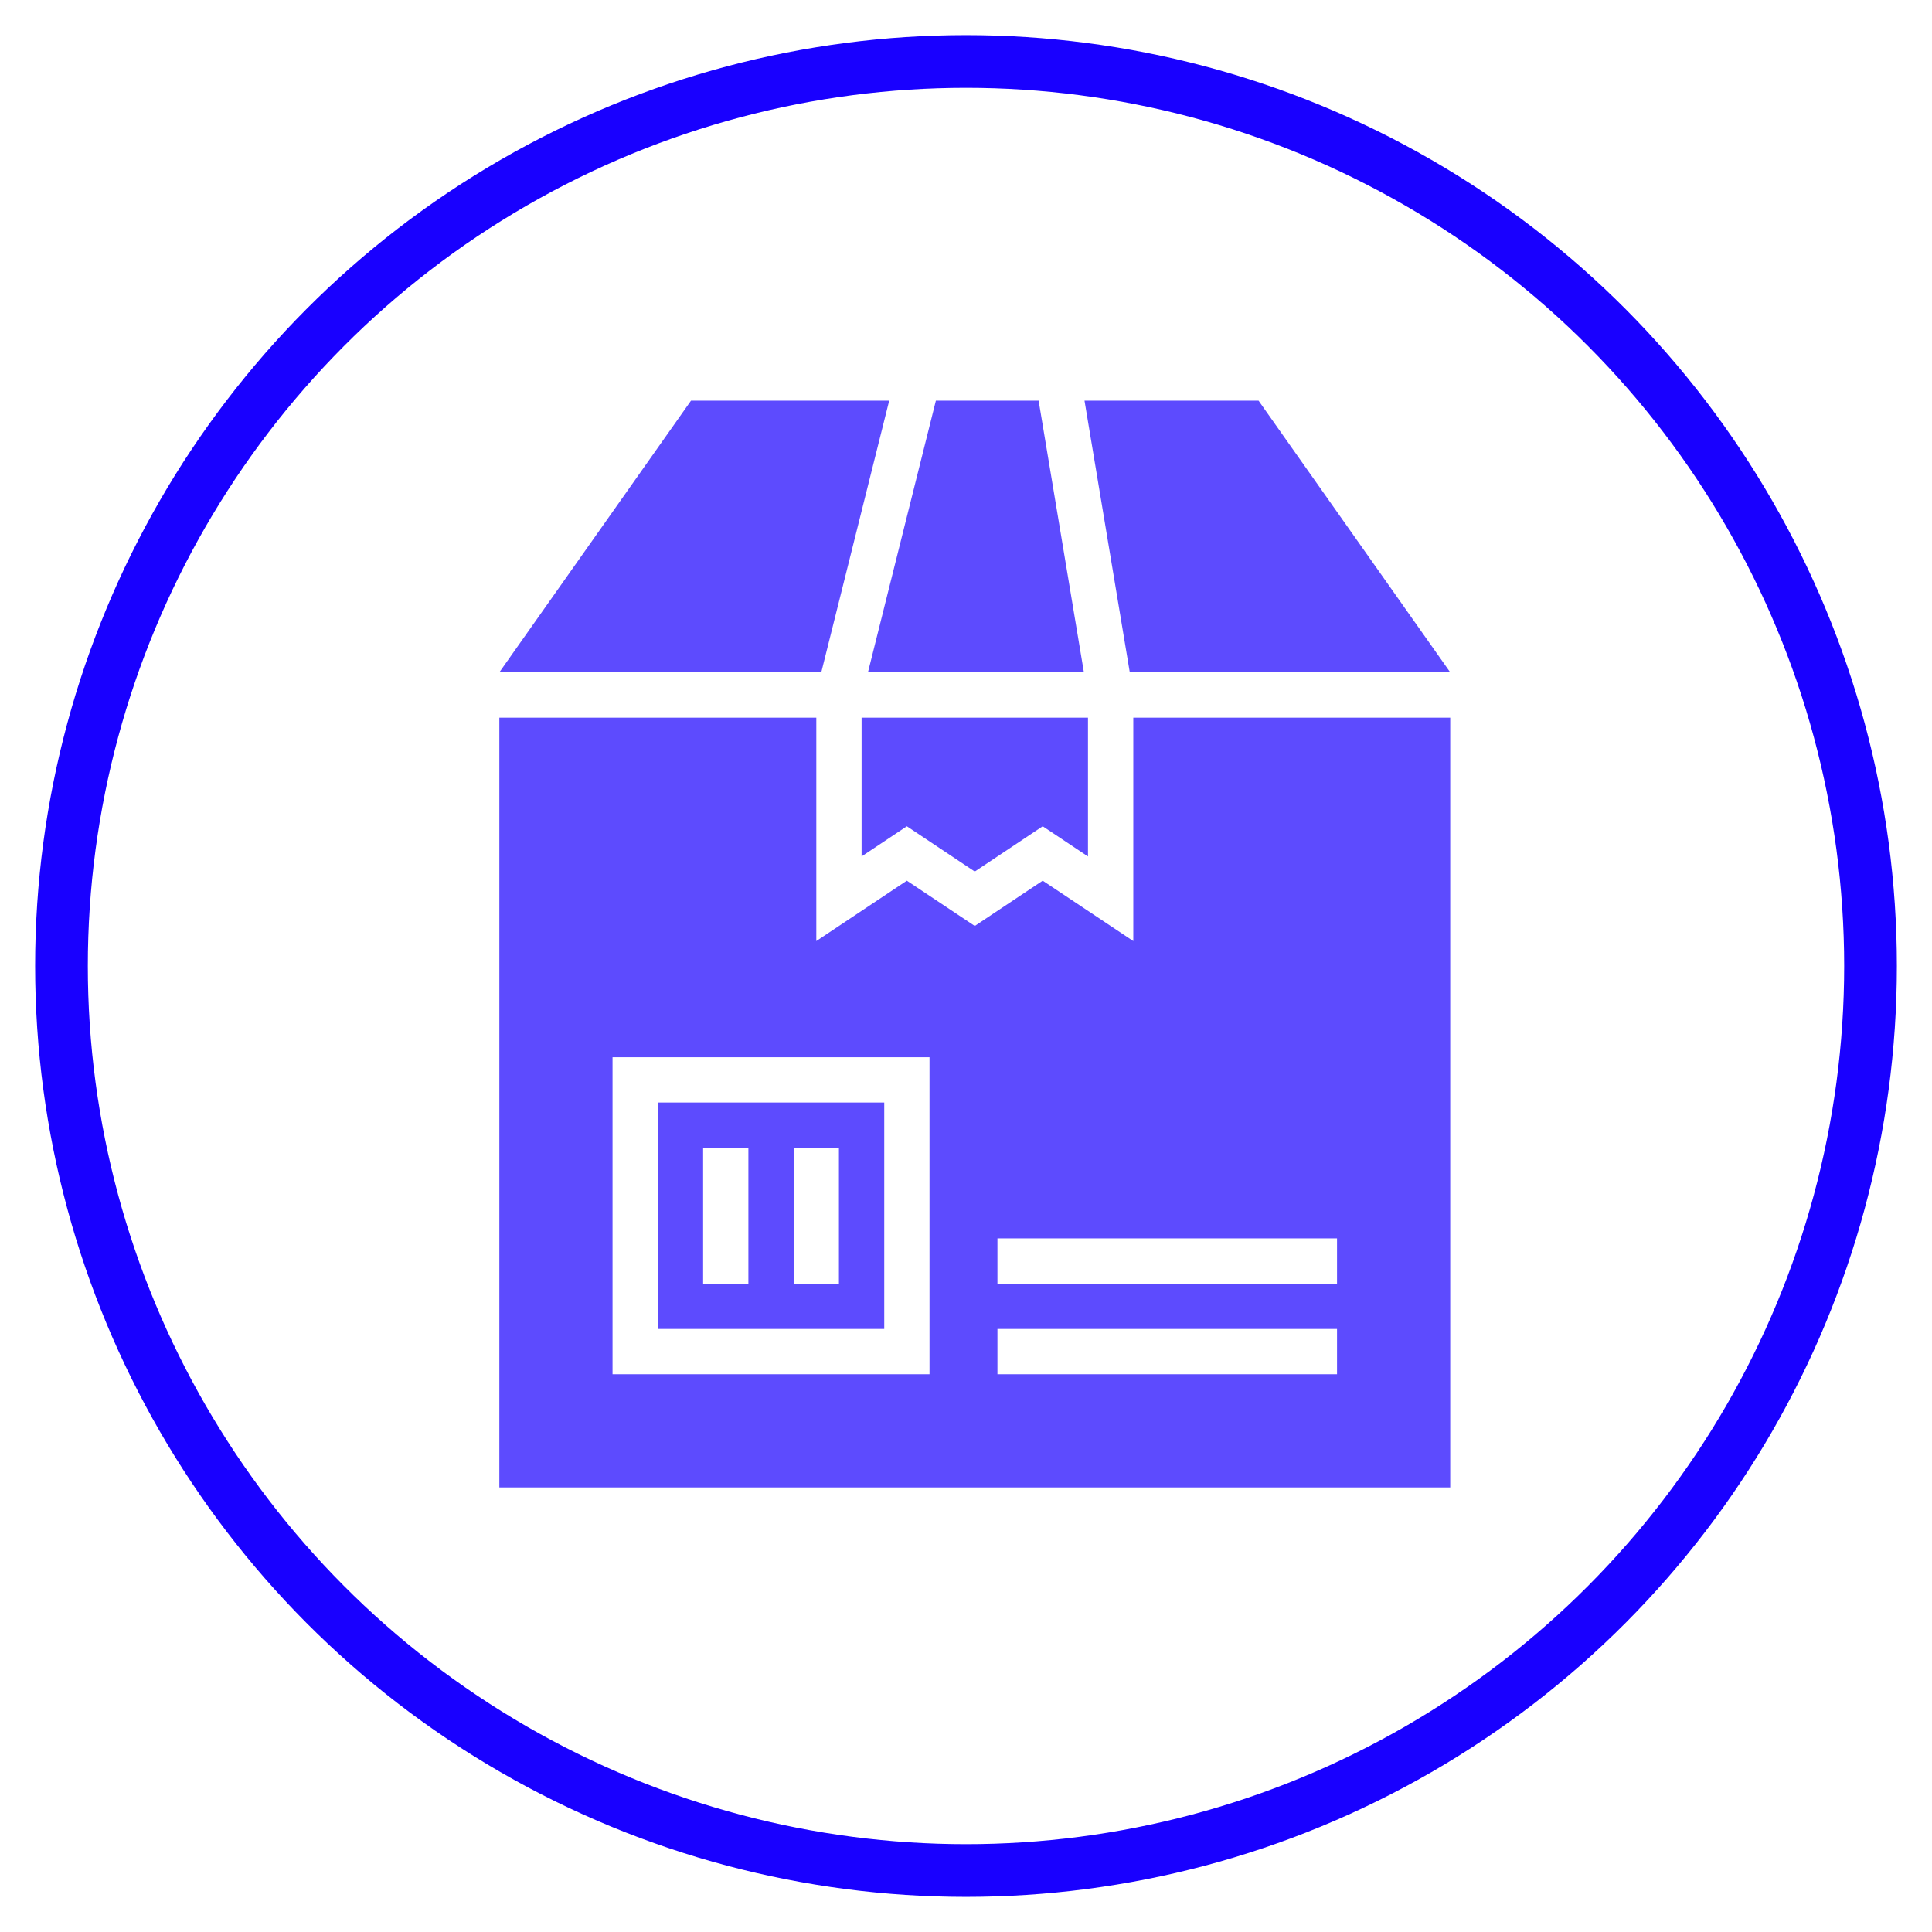 <svg width="44" height="44" viewBox="0 0 44 44" fill="none" xmlns="http://www.w3.org/2000/svg">
<circle cx="22" cy="22" r="20.6" stroke="#1900FF" stroke-width="1.2"/>
<path d="M25.809 15.312H33.028L28.663 9.125H24.699L25.73 15.312H25.809Z" fill="#5D4BFE"/>
<path d="M18.704 15.312L20.251 9.125H15.737L11.372 15.312H18.591H18.704Z" fill="#5D4BFE"/>
<path d="M19.622 19.505L20.653 18.818L22.2 19.849L23.747 18.818L24.778 19.505V16.344H19.622V19.505Z" fill="#5D4BFE"/>
<path d="M20.138 25.109H14.981V30.266H20.138V25.109ZM17.044 29.234H16.013V26.141H17.044V29.234ZM19.106 29.234H18.075V26.141H19.106V29.234Z" fill="#5D4BFE"/>
<path d="M24.685 15.312L23.654 9.125H21.314L19.767 15.312H24.685Z" fill="#5D4BFE"/>
<path d="M25.81 21.432L23.747 20.057L22.2 21.088L20.653 20.057L18.591 21.432V16.344H11.372V33.875H33.028V16.344H25.81V21.432ZM21.169 31.297H13.95V24.078H21.169V31.297ZM30.45 31.297H22.716V30.266H30.45V31.297ZM30.45 29.234H22.716V28.203H30.45V29.234Z" fill="#5D4BFE"/>
</svg>
